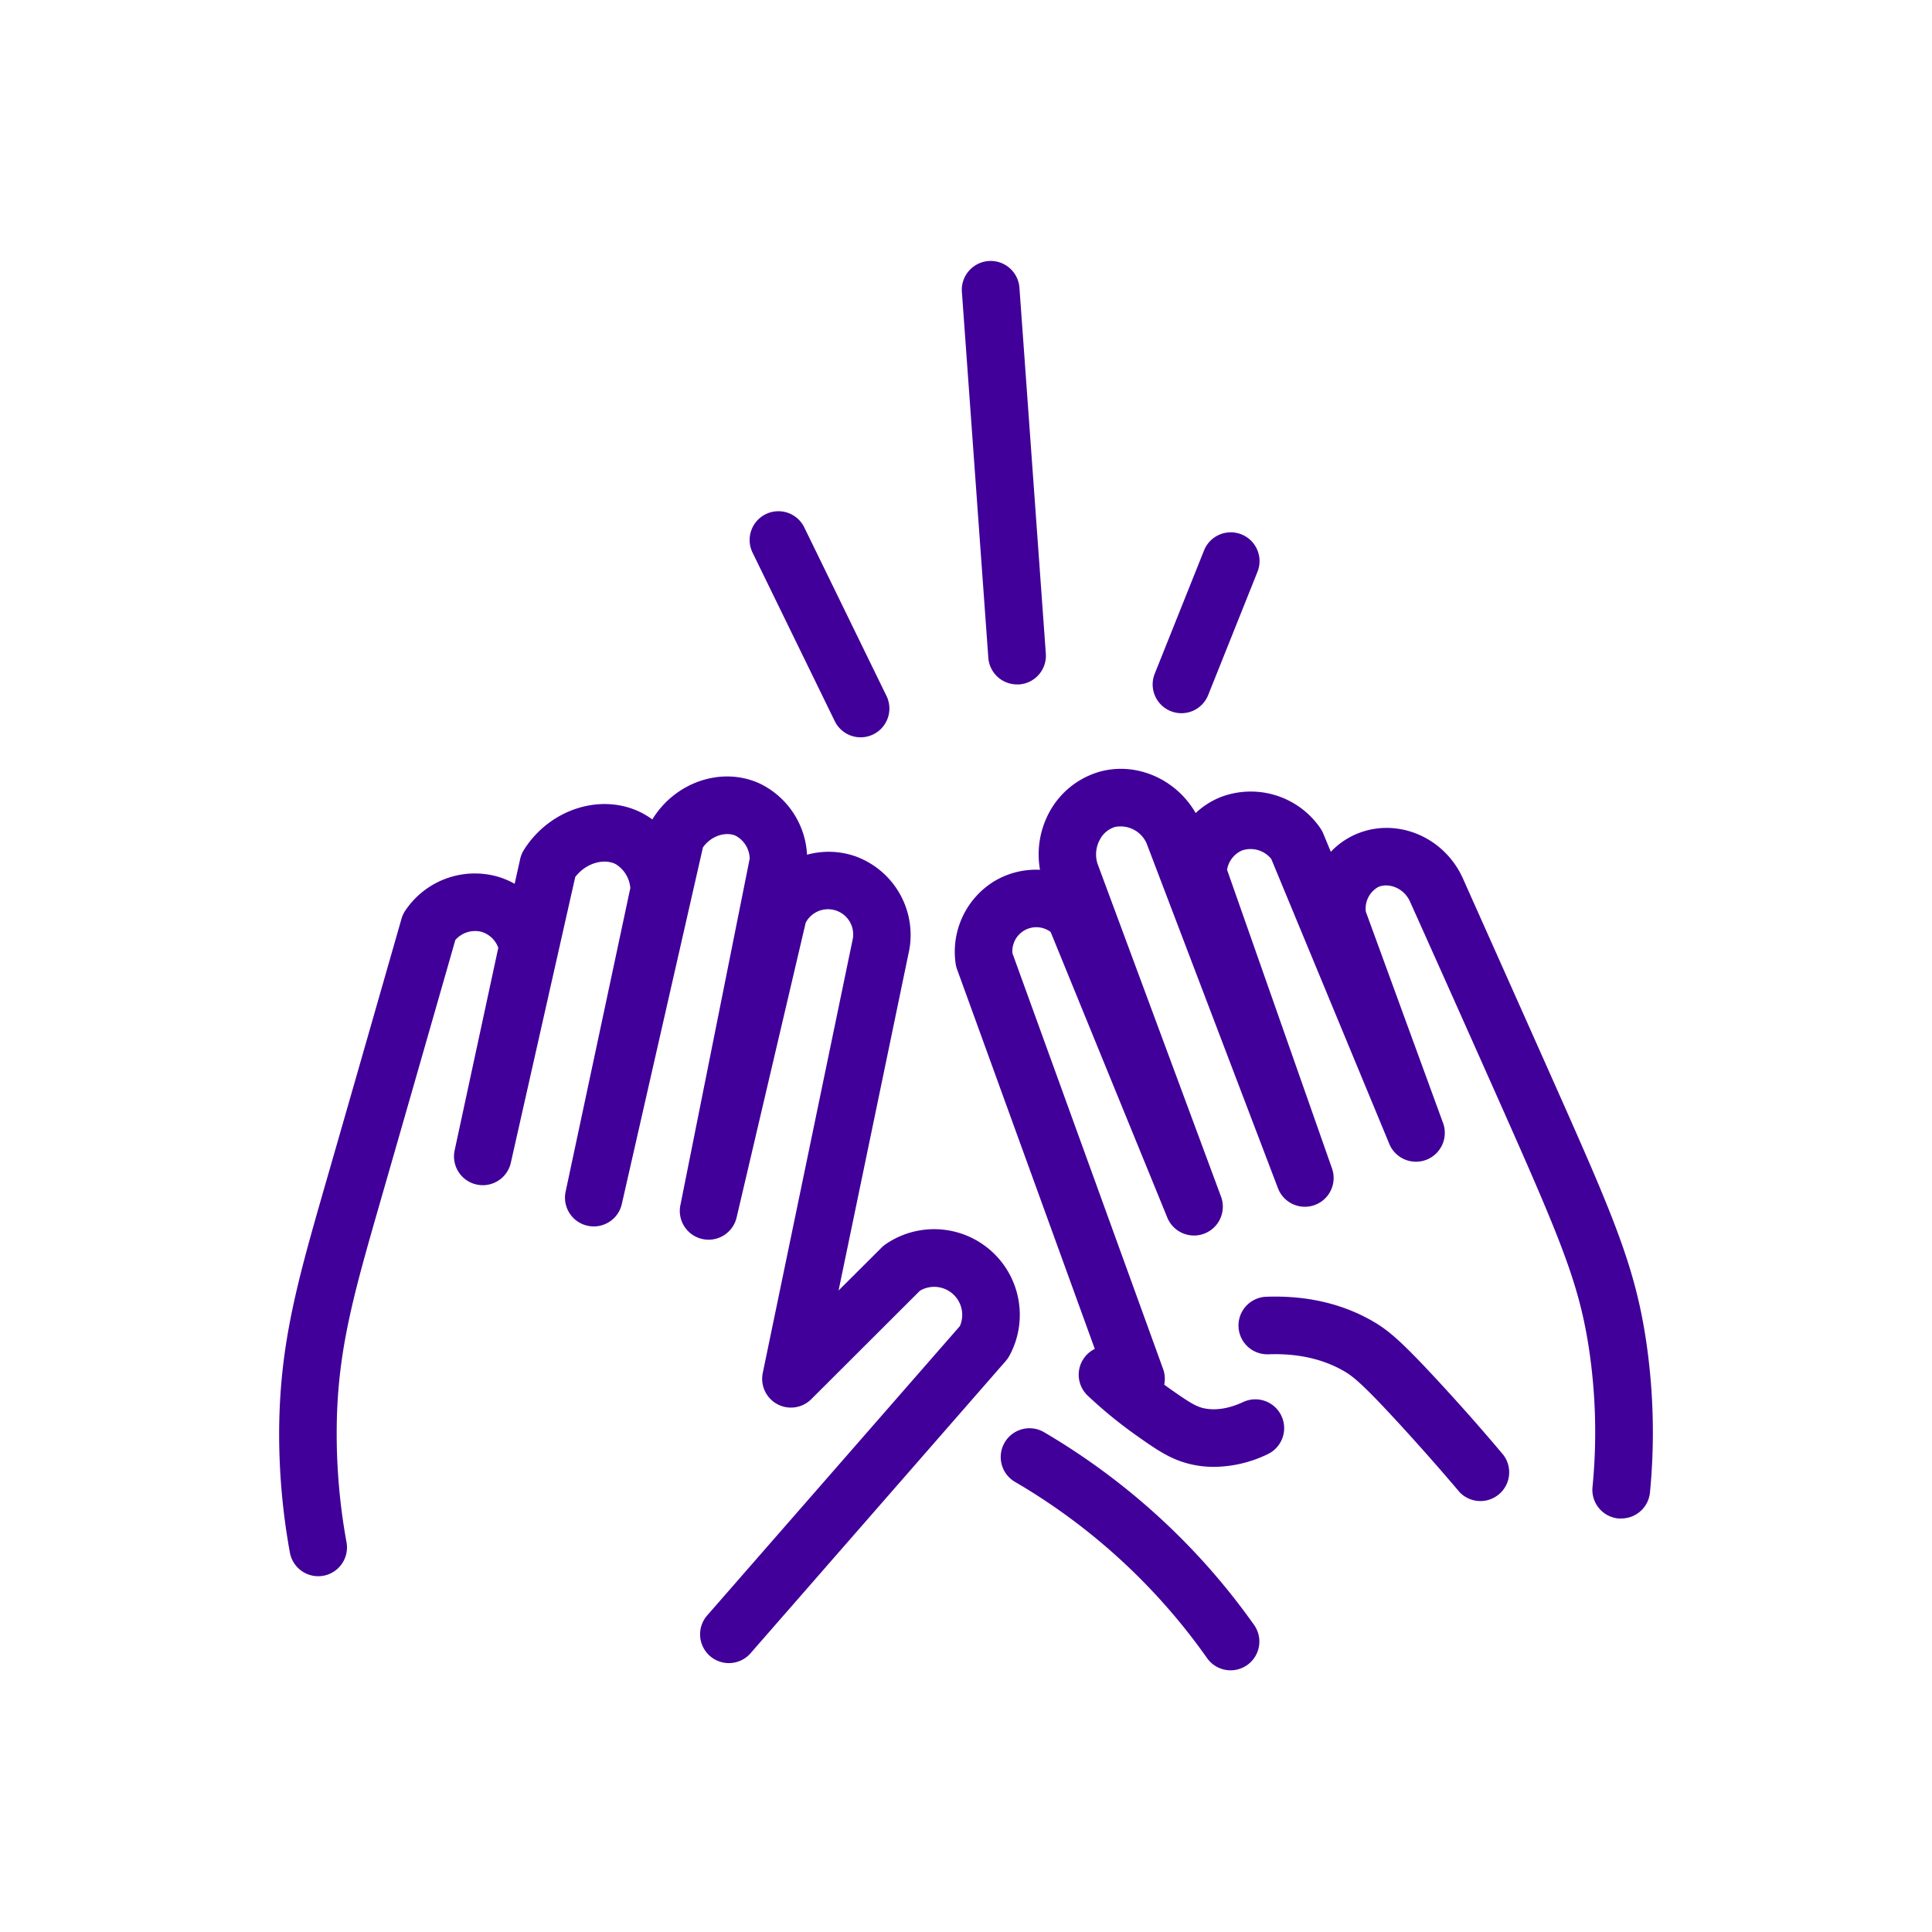 <svg xmlns="http://www.w3.org/2000/svg" viewBox="0 0 470 470"><defs><style>.cls-1{fill:#410099;}.cls-2{fill:none;}</style></defs><g id="Слой_2" data-name="Слой 2"><g id="Слой_1-2" data-name="Слой 1"><path class="cls-1" d="M245.61,329.72a20.84,20.84,0,0,0-30.08-27.09,7.47,7.47,0,0,0-1.07.88L204,313.94l17.24-83.06c0-.14,0-.28.07-.43a20.37,20.37,0,0,0-13.06-22.08,19.77,19.77,0,0,0-11.92-.44,20.4,20.4,0,0,0-11.55-17.34c-9.22-4.2-20.52-.35-26.09,8.75a19.94,19.94,0,0,0-2.64-1.63c-9.68-4.9-22.23-1-28.57,9a7,7,0,0,0-.93,2.23L125.2,215a19.75,19.75,0,0,0-4.45-1.83,20.37,20.37,0,0,0-22.13,8.32,7,7,0,0,0-.94,2l-3.19,11.14C88.66,255,84.25,270.4,79.18,288l-.11.38c-6.64,23.11-11,38.37-11.16,59.52a161.18,161.18,0,0,0,2.61,29.79A7,7,0,0,0,84.3,375.2,147.1,147.1,0,0,1,81.91,348C82,328.79,86,315,92.53,292.27l.11-.38c5.07-17.63,9.48-33,15.31-53.36l2.82-9.86a6.39,6.39,0,0,1,6.3-2,6.26,6.26,0,0,1,4.15,3.9L110.57,280a7,7,0,0,0,13.67,3l15.7-69.66c2.82-3.61,7.15-4.48,9.81-3.14a7.54,7.54,0,0,1,3.59,5.83l-15.77,74a7,7,0,0,0,13.67,3L171,206.16c2.11-3,5.73-3.88,8-2.83a6.48,6.48,0,0,1,3.38,5.54l-16.84,84.21a7,7,0,0,0,13.68,3L196,224.47a6.13,6.13,0,0,1,11.48,3.82L185.56,334a7,7,0,0,0,11.8,6.38L223.79,314a6.82,6.82,0,0,1,9.72,8.6l-61.37,70.27a7,7,0,1,0,10.54,9.21l62-71A7.29,7.29,0,0,0,245.61,329.72Z"/><path class="cls-1" d="M400.33,325.38c-2.84-18.3-8.47-30.95-23.52-64.77-7.09-15.92-14.35-32.18-21-47.07-4.68-10.21-16.46-14.9-26.26-10.46a18.56,18.56,0,0,0-5.8,4.14l-1.84-4.44a7.56,7.56,0,0,0-.73-1.34A20.53,20.53,0,0,0,296.73,194a19.43,19.43,0,0,0-5.86,3.79c-4.71-8.23-14.39-12.52-23.31-10.07a20.25,20.25,0,0,0-12.36,10,21.59,21.59,0,0,0-2.2,13.88,19.75,19.75,0,0,0-11.24,2.85,20.13,20.13,0,0,0-9.29,19.91,7.32,7.32,0,0,0,.36,1.45l33.5,92.34a7,7,0,0,0-1.72,11.37,109,109,0,0,0,11.76,9.63c5.14,3.62,8.53,6,13.54,7.11a25.16,25.16,0,0,0,5.43.59,30.61,30.61,0,0,0,13.05-3.09,7,7,0,0,0-6-12.67c-4.29,2-7.54,1.93-9.52,1.5s-3.77-1.57-8.46-4.88c-.4-.28-.79-.58-1.19-.87a7,7,0,0,0-.27-3.8L246.3,231.91a5.83,5.83,0,0,1,9.29-5.19l28.34,69.38A7,7,0,0,0,297,291l-30-80.87a7.44,7.44,0,0,1,.53-5.8,6.19,6.19,0,0,1,3.71-3.15,6.92,6.92,0,0,1,7.7,4L310.87,289A7,7,0,0,0,324,284.14l-25.49-72.55a6.24,6.24,0,0,1,3.56-4.67,6.46,6.46,0,0,1,7.2,2.05l28.65,69.17A7,7,0,0,0,351,273.05l-18.73-51.26a6,6,0,0,1,3-6c2.4-1.09,6.17.1,7.72,3.49,6.66,14.83,13.92,31.08,21,47,15.46,34.75,20,45.47,22.47,61.23a136.6,136.6,0,0,1,.95,34.25,7,7,0,0,0,6.3,7.64,5.17,5.17,0,0,0,.68,0,7,7,0,0,0,7-6.33A151.68,151.68,0,0,0,400.33,325.38Z"/><path class="cls-1" d="M350.56,336.72c-9.66-10.5-12.82-13.12-16.65-15.33-7.4-4.26-16.05-6.26-25.74-5.93a7,7,0,0,0,.24,14h.24c7-.25,13.17,1.13,18.26,4.07,2.1,1.21,4.28,2.82,13.35,12.68,5,5.45,10,11.1,14.81,16.78a7,7,0,0,0,10.69-9C360.83,348.11,355.72,342.32,350.56,336.72Z"/><path class="cls-1" d="M292.6,379.75A165.15,165.15,0,0,0,254,348.42a7,7,0,0,0-7.1,12.07,149.17,149.17,0,0,1,46.83,43,7,7,0,0,0,11.45-8.05A165,165,0,0,0,292.6,379.75Z"/><path class="cls-1" d="M240.43,160a7,7,0,0,0,7,6.5l.51,0a7,7,0,0,0,6.48-7.48L248,70a7,7,0,0,0-14,1Z"/><path class="cls-1" d="M284.81,173a7,7,0,0,0,9.1-3.9l12-30a7,7,0,0,0-13-5.2l-12,30A7,7,0,0,0,284.81,173Z"/><path class="cls-1" d="M203.12,175.53a7,7,0,0,0,12.58-6.14l-20-41a7,7,0,1,0-12.58,6.14Z"/><rect class="cls-2" width="470" height="470"/></g></g></svg>